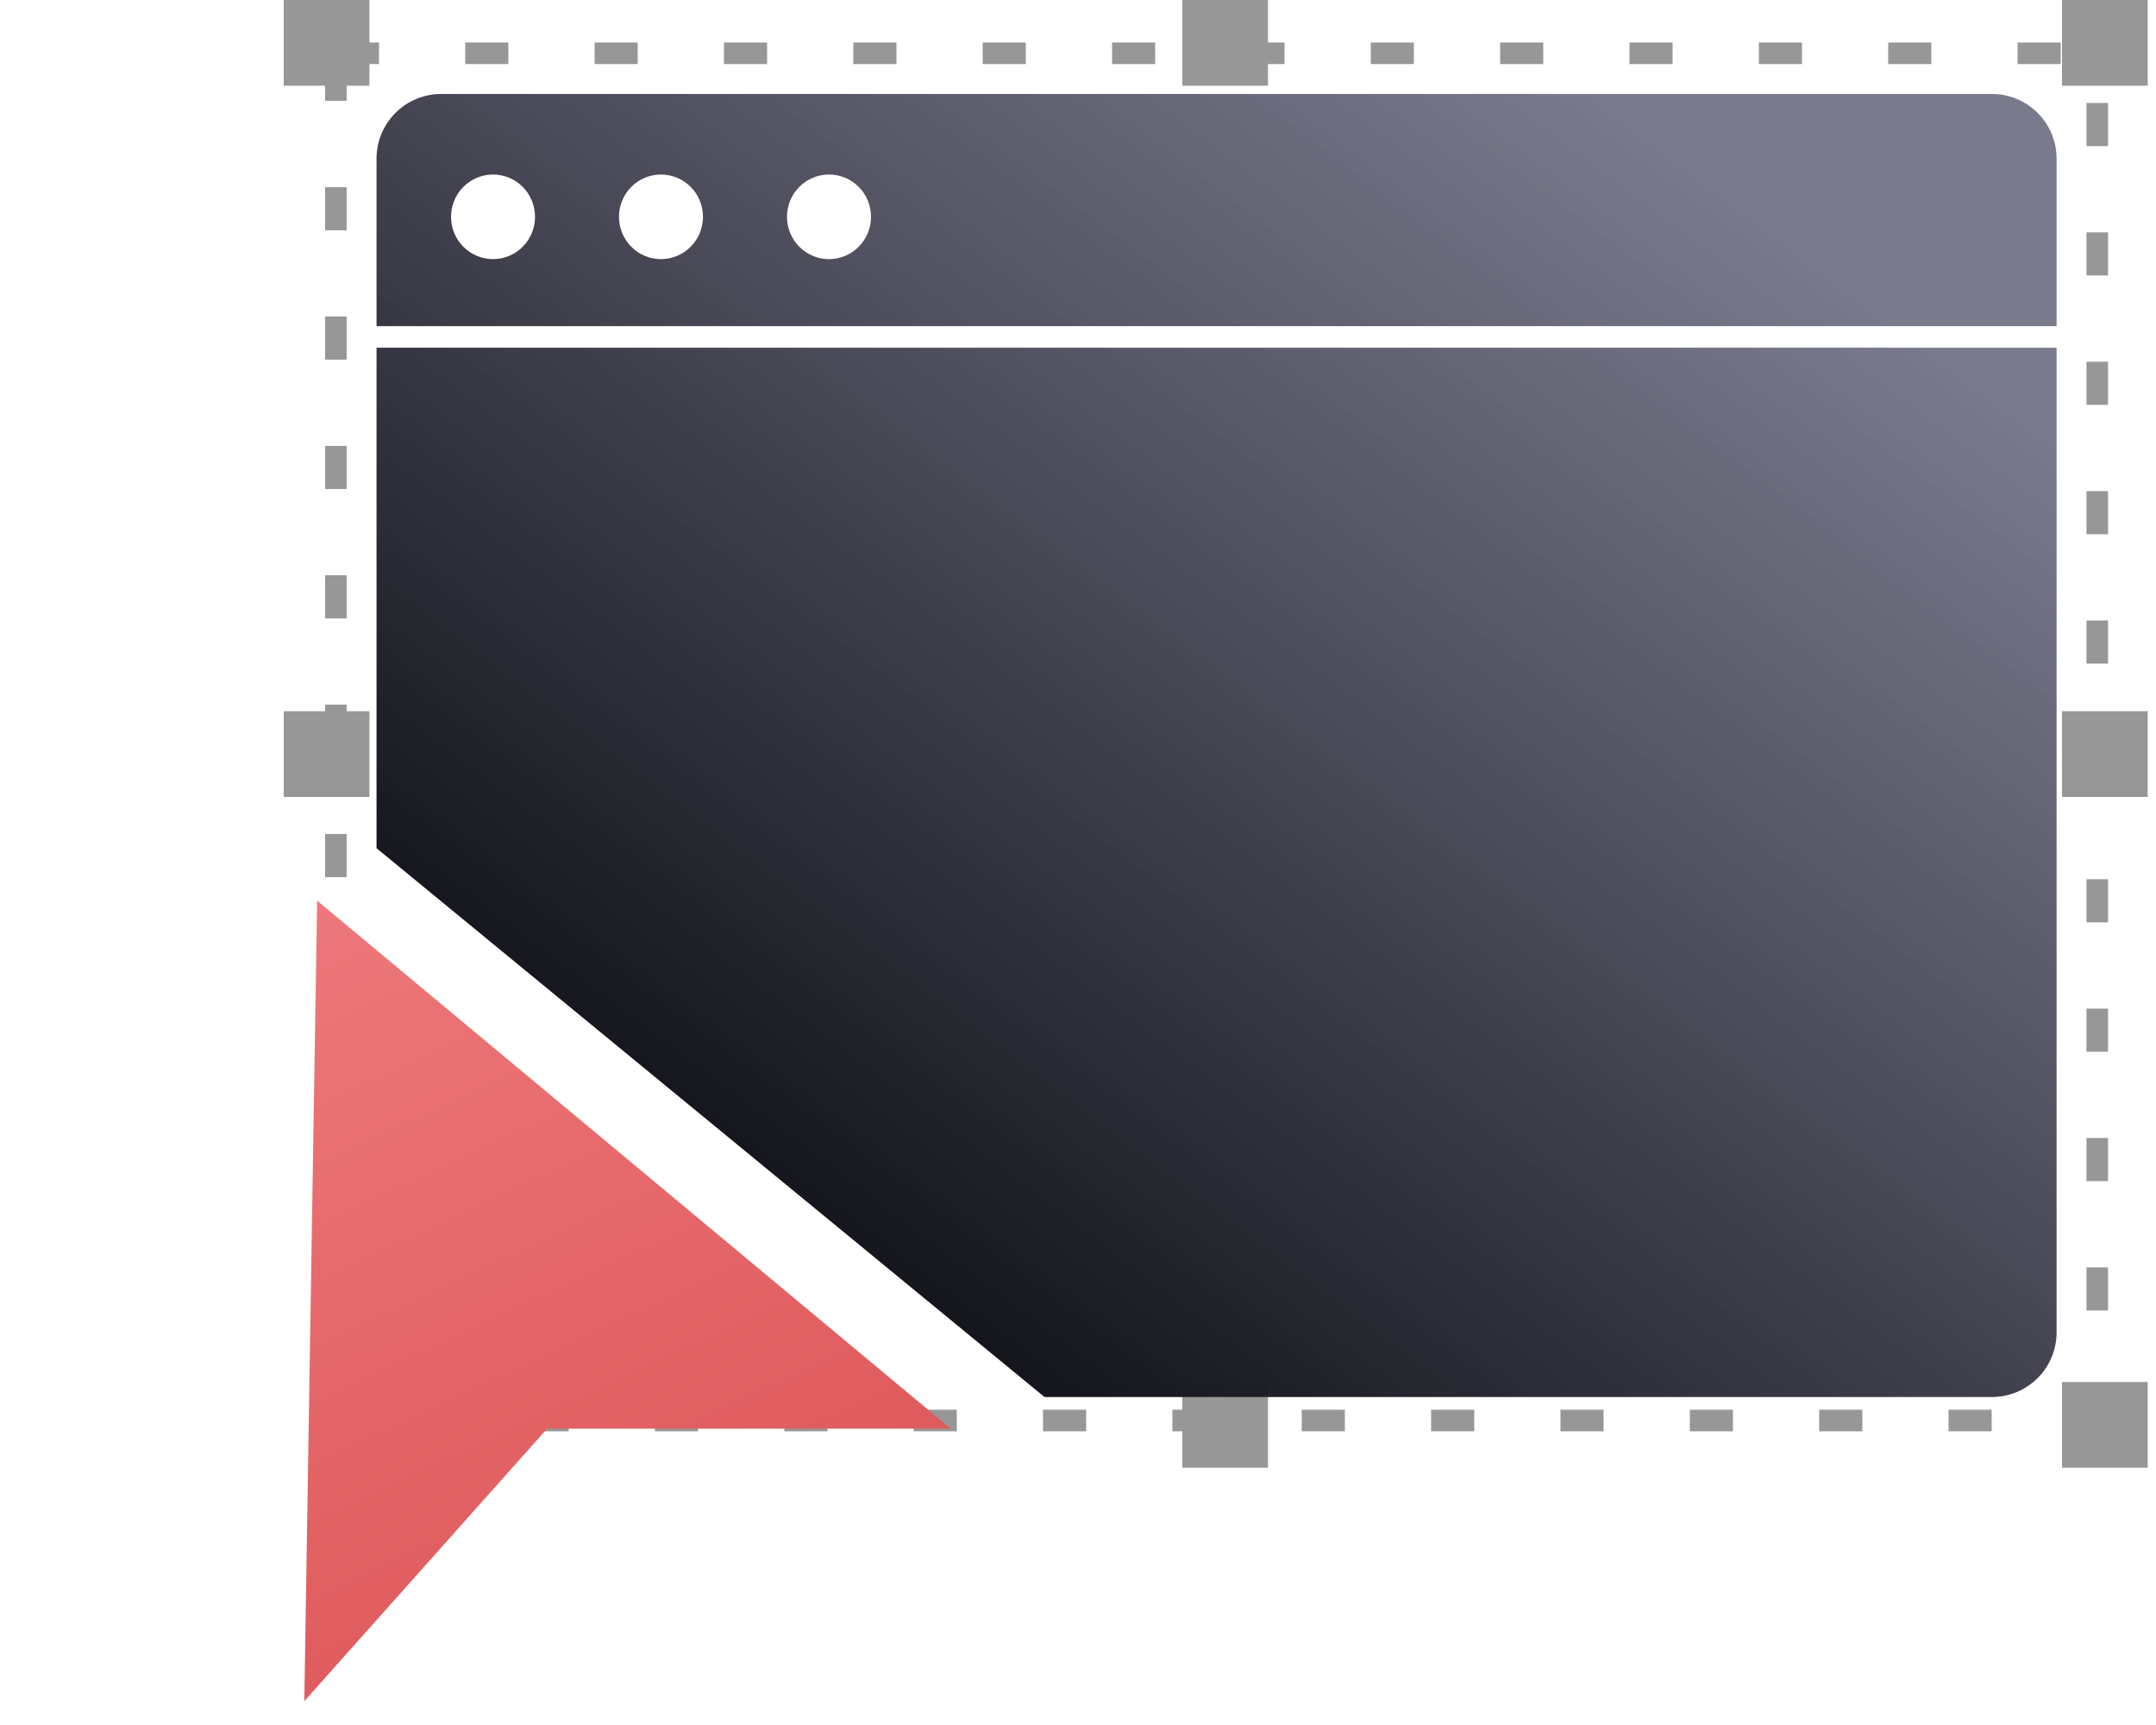 <svg width="100" height="80" viewBox="0 0 100 80" fill="none" xmlns="http://www.w3.org/2000/svg">
<rect x="15.579" y="2.472" width="81.696" height="63.407" stroke="#979797" stroke-dasharray="2 4"/>
<rect x="13.16" width="3.976" height="3.976" fill="#979797"/>
<rect x="54.836" width="3.976" height="3.976" fill="#979797"/>
<rect x="13.161" y="32.983" width="3.976" height="3.976" fill="#979797"/>
<rect x="95.639" width="3.976" height="3.976" fill="#979797"/>
<rect x="95.639" y="32.983" width="3.976" height="3.976" fill="#979797"/>
<rect x="95.639" y="64.093" width="3.976" height="3.976" fill="#979797"/>
<rect x="54.836" y="64.093" width="3.976" height="3.976" fill="#979797"/>
<rect x="15.546" y="58.527" width="3.976" height="3.976" fill="#979797"/>
<path fill-rule="evenodd" clip-rule="evenodd" d="M20.464 4.358C18.807 4.358 17.464 5.701 17.464 7.358V15.126H95.389V7.358C95.389 5.701 94.046 4.358 92.389 4.358H20.464ZM95.389 16.126H17.464V39.337L48.446 64.789H92.389C94.046 64.789 95.389 63.446 95.389 61.789V16.126ZM32.606 10.055C32.606 11.139 31.734 12.017 30.658 12.017C29.582 12.017 28.71 11.139 28.71 10.055C28.71 8.972 29.582 8.094 30.658 8.094C31.734 8.094 32.606 8.972 32.606 10.055ZM24.816 10.056C24.816 11.139 23.944 12.017 22.868 12.017C21.792 12.017 20.92 11.139 20.92 10.056C20.92 8.972 21.792 8.094 22.868 8.094C23.944 8.094 24.816 8.972 24.816 10.056ZM38.451 12.017C39.527 12.017 40.4 11.139 40.4 10.055C40.4 8.972 39.527 8.094 38.451 8.094C37.375 8.094 36.503 8.972 36.503 10.055C36.503 11.139 37.375 12.017 38.451 12.017Z" fill="url(#paint0_linear_635_1264)"/>
<path d="M14.709 41.769L44.101 66.257L25.377 66.257L14.114 78.895L14.709 41.769Z" fill="url(#paint1_linear_635_1264)"/>
<defs>
<linearGradient id="paint0_linear_635_1264" x1="58.91" y1="-6.615" x2="19.147" y2="46.028" gradientUnits="userSpaceOnUse">
<stop stop-color="#717186" stop-opacity="0.943"/>
<stop offset="1" stop-color="#101017"/>
</linearGradient>
<linearGradient id="paint1_linear_635_1264" x1="14.736" y1="41.756" x2="29.365" y2="73.128" gradientUnits="userSpaceOnUse">
<stop stop-color="#ED787B"/>
<stop offset="1" stop-color="#DF5B5D"/>
</linearGradient>
</defs>
</svg>
